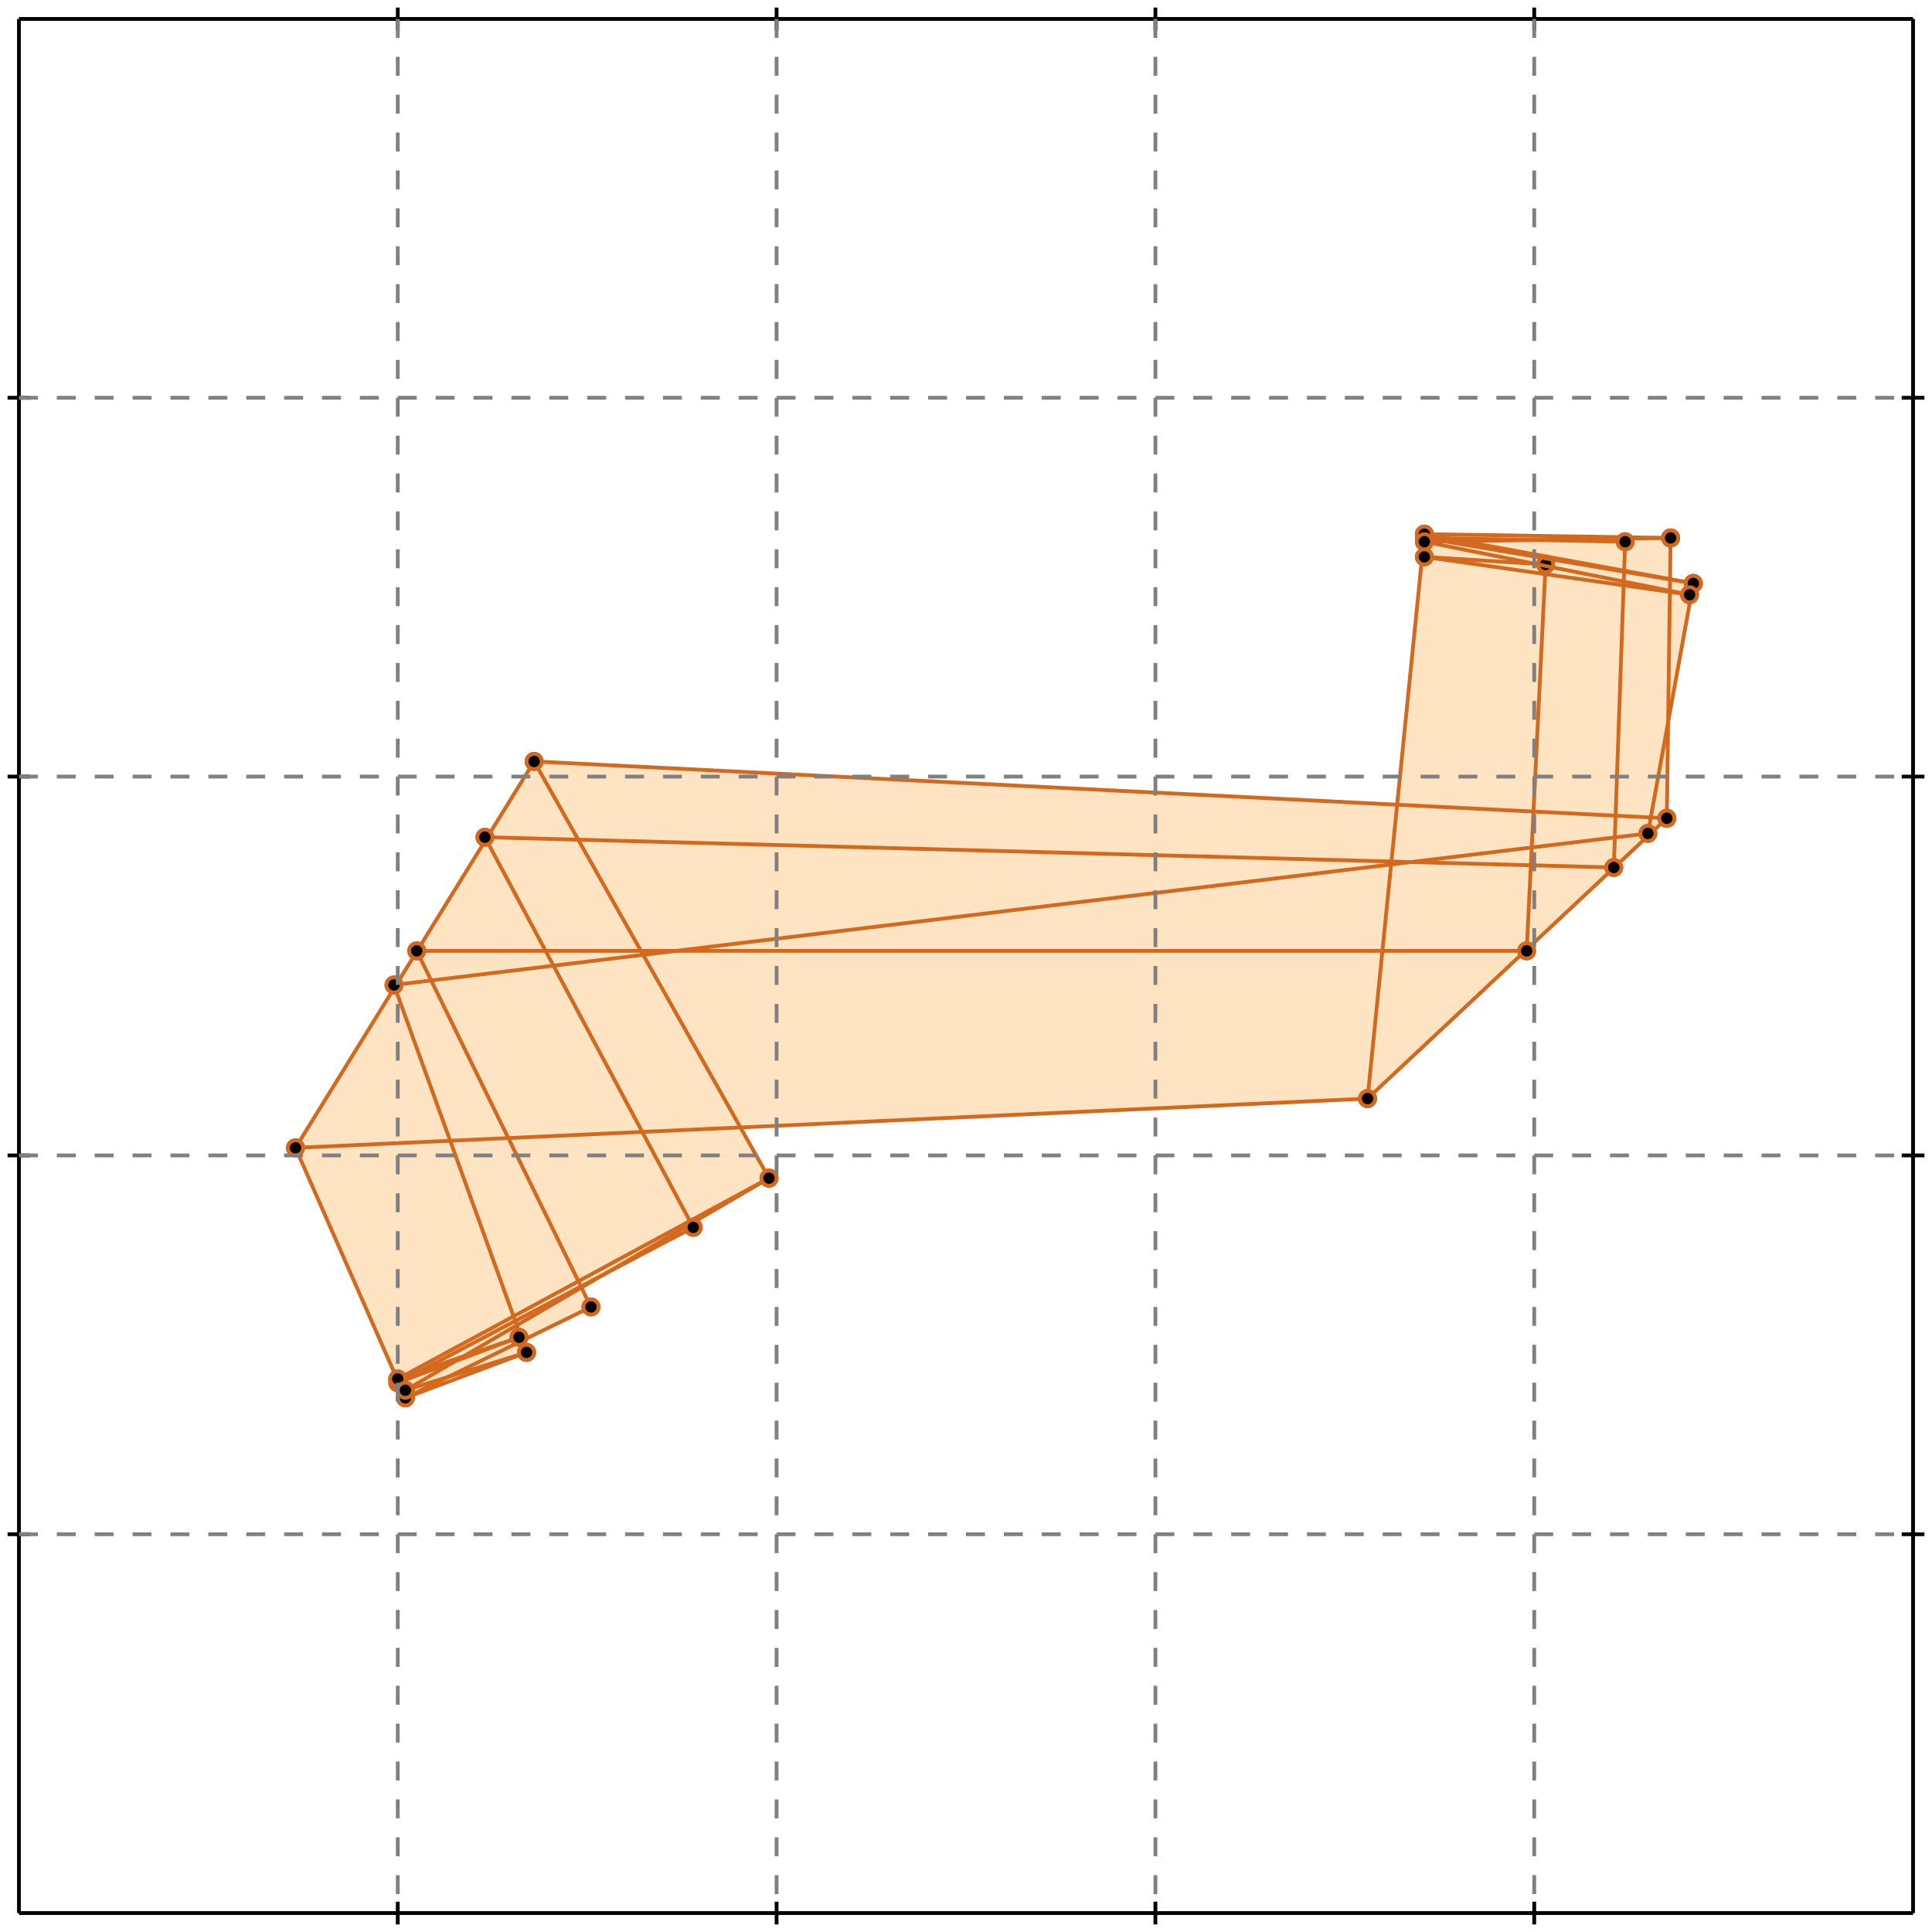 <?xml version="1.0" standalone="no"?>
<!DOCTYPE svg PUBLIC "-//W3C//DTD SVG 1.1//EN" 
  "http://www.w3.org/Graphics/SVG/1.1/DTD/svg11.dtd">
<svg width="510" height="510" version="1.1" id="toplevel"
    xmlns="http://www.w3.org/2000/svg"
    xmlns:xlink="http://www.w3.org/1999/xlink">
  <polygon points="107,369 139,357 138,354 156,345 154,340 165,333 183,324 182,323 203,311 195,297 361,290 440,216 440,190 447,154 441,153 441,142 376,141 369,212 141,201 78,303"
           fill="bisque"/>
  <g stroke="chocolate" stroke-width="1">
    <line x1="435" y1="220" x2="447" y2="154"/>
    <circle cx="435" cy="220" r="2"/>
    <circle cx="447" cy="154" r="2"/>
  </g>
  <g stroke="chocolate" stroke-width="1">
    <line x1="361" y1="290" x2="376" y2="141"/>
    <circle cx="361" cy="290" r="2"/>
    <circle cx="376" cy="141" r="2"/>
  </g>
  <g stroke="chocolate" stroke-width="1">
    <line x1="403" y1="251" x2="408" y2="149"/>
    <circle cx="403" cy="251" r="2"/>
    <circle cx="408" cy="149" r="2"/>
  </g>
  <g stroke="chocolate" stroke-width="1">
    <line x1="426" y1="229" x2="429" y2="143"/>
    <circle cx="426" cy="229" r="2"/>
    <circle cx="429" cy="143" r="2"/>
  </g>
  <g stroke="chocolate" stroke-width="1">
    <line x1="440" y1="216" x2="441" y2="142"/>
    <circle cx="440" cy="216" r="2"/>
    <circle cx="441" cy="142" r="2"/>
  </g>
  <g stroke="chocolate" stroke-width="1">
    <line x1="361" y1="290" x2="440" y2="216"/>
    <circle cx="361" cy="290" r="2"/>
    <circle cx="440" cy="216" r="2"/>
  </g>
  <g stroke="chocolate" stroke-width="1">
    <line x1="139" y1="357" x2="104" y2="260"/>
    <circle cx="139" cy="357" r="2"/>
    <circle cx="104" cy="260" r="2"/>
  </g>
  <g stroke="chocolate" stroke-width="1">
    <line x1="78" y1="303" x2="141" y2="201"/>
    <circle cx="78" cy="303" r="2"/>
    <circle cx="141" cy="201" r="2"/>
  </g>
  <g stroke="chocolate" stroke-width="1">
    <line x1="107" y1="369" x2="78" y2="303"/>
    <circle cx="107" cy="369" r="2"/>
    <circle cx="78" cy="303" r="2"/>
  </g>
  <g stroke="chocolate" stroke-width="1">
    <line x1="156" y1="345" x2="110" y2="251"/>
    <circle cx="156" cy="345" r="2"/>
    <circle cx="110" cy="251" r="2"/>
  </g>
  <g stroke="chocolate" stroke-width="1">
    <line x1="183" y1="324" x2="128" y2="221"/>
    <circle cx="183" cy="324" r="2"/>
    <circle cx="128" cy="221" r="2"/>
  </g>
  <g stroke="chocolate" stroke-width="1">
    <line x1="203" y1="311" x2="141" y2="201"/>
    <circle cx="203" cy="311" r="2"/>
    <circle cx="141" cy="201" r="2"/>
  </g>
  <g stroke="chocolate" stroke-width="1">
    <line x1="107" y1="367" x2="203" y2="311"/>
    <circle cx="107" cy="367" r="2"/>
    <circle cx="203" cy="311" r="2"/>
  </g>
  <g stroke="chocolate" stroke-width="1">
    <line x1="105" y1="364" x2="203" y2="311"/>
    <circle cx="105" cy="364" r="2"/>
    <circle cx="203" cy="311" r="2"/>
  </g>
  <g stroke="chocolate" stroke-width="1">
    <line x1="105" y1="365" x2="183" y2="324"/>
    <circle cx="105" cy="365" r="2"/>
    <circle cx="183" cy="324" r="2"/>
  </g>
  <g stroke="chocolate" stroke-width="1">
    <line x1="107" y1="369" x2="156" y2="345"/>
    <circle cx="107" cy="369" r="2"/>
    <circle cx="156" cy="345" r="2"/>
  </g>
  <g stroke="chocolate" stroke-width="1">
    <line x1="107" y1="369" x2="139" y2="357"/>
    <circle cx="107" cy="369" r="2"/>
    <circle cx="139" cy="357" r="2"/>
  </g>
  <g stroke="chocolate" stroke-width="1">
    <line x1="105" y1="365" x2="137" y2="353"/>
    <circle cx="105" cy="365" r="2"/>
    <circle cx="137" cy="353" r="2"/>
  </g>
  <g stroke="chocolate" stroke-width="1">
    <line x1="105" y1="364" x2="137" y2="353"/>
    <circle cx="105" cy="364" r="2"/>
    <circle cx="137" cy="353" r="2"/>
  </g>
  <g stroke="chocolate" stroke-width="1">
    <line x1="107" y1="367" x2="139" y2="357"/>
    <circle cx="107" cy="367" r="2"/>
    <circle cx="139" cy="357" r="2"/>
  </g>
  <g stroke="chocolate" stroke-width="1">
    <line x1="78" y1="303" x2="361" y2="290"/>
    <circle cx="78" cy="303" r="2"/>
    <circle cx="361" cy="290" r="2"/>
  </g>
  <g stroke="chocolate" stroke-width="1">
    <line x1="104" y1="260" x2="435" y2="220"/>
    <circle cx="104" cy="260" r="2"/>
    <circle cx="435" cy="220" r="2"/>
  </g>
  <g stroke="chocolate" stroke-width="1">
    <line x1="110" y1="251" x2="403" y2="251"/>
    <circle cx="110" cy="251" r="2"/>
    <circle cx="403" cy="251" r="2"/>
  </g>
  <g stroke="chocolate" stroke-width="1">
    <line x1="426" y1="229" x2="128" y2="221"/>
    <circle cx="426" cy="229" r="2"/>
    <circle cx="128" cy="221" r="2"/>
  </g>
  <g stroke="chocolate" stroke-width="1">
    <line x1="440" y1="216" x2="141" y2="201"/>
    <circle cx="440" cy="216" r="2"/>
    <circle cx="141" cy="201" r="2"/>
  </g>
  <g stroke="chocolate" stroke-width="1">
    <line x1="376" y1="143" x2="441" y2="142"/>
    <circle cx="376" cy="143" r="2"/>
    <circle cx="441" cy="142" r="2"/>
  </g>
  <g stroke="chocolate" stroke-width="1">
    <line x1="441" y1="142" x2="376" y2="141"/>
    <circle cx="441" cy="142" r="2"/>
    <circle cx="376" cy="141" r="2"/>
  </g>
  <g stroke="chocolate" stroke-width="1">
    <line x1="429" y1="143" x2="376" y2="142"/>
    <circle cx="429" cy="143" r="2"/>
    <circle cx="376" cy="142" r="2"/>
  </g>
  <g stroke="chocolate" stroke-width="1">
    <line x1="408" y1="149" x2="376" y2="147"/>
    <circle cx="408" cy="149" r="2"/>
    <circle cx="376" cy="147" r="2"/>
  </g>
  <g stroke="chocolate" stroke-width="1">
    <line x1="446" y1="157" x2="376" y2="147"/>
    <circle cx="446" cy="157" r="2"/>
    <circle cx="376" cy="147" r="2"/>
  </g>
  <g stroke="chocolate" stroke-width="1">
    <line x1="447" y1="154" x2="376" y2="142"/>
    <circle cx="447" cy="154" r="2"/>
    <circle cx="376" cy="142" r="2"/>
  </g>
  <g stroke="chocolate" stroke-width="1">
    <line x1="447" y1="154" x2="376" y2="141"/>
    <circle cx="447" cy="154" r="2"/>
    <circle cx="376" cy="141" r="2"/>
  </g>
  <g stroke="chocolate" stroke-width="1">
    <line x1="446" y1="157" x2="376" y2="143"/>
    <circle cx="446" cy="157" r="2"/>
    <circle cx="376" cy="143" r="2"/>
  </g>
  <g stroke="black" stroke-width="1">
    <line x1="5" y1="5" x2="505" y2="5"/>
    <line x1="5" y1="5" x2="5" y2="505"/>
    <line x1="505" y1="505" x2="5" y2="505"/>
    <line x1="505" y1="505" x2="505" y2="5"/>
    <line x1="105" y1="2" x2="105" y2="8"/>
    <line x1="2" y1="105" x2="8" y2="105"/>
    <line x1="105" y1="502" x2="105" y2="508"/>
    <line x1="502" y1="105" x2="508" y2="105"/>
    <line x1="205" y1="2" x2="205" y2="8"/>
    <line x1="2" y1="205" x2="8" y2="205"/>
    <line x1="205" y1="502" x2="205" y2="508"/>
    <line x1="502" y1="205" x2="508" y2="205"/>
    <line x1="305" y1="2" x2="305" y2="8"/>
    <line x1="2" y1="305" x2="8" y2="305"/>
    <line x1="305" y1="502" x2="305" y2="508"/>
    <line x1="502" y1="305" x2="508" y2="305"/>
    <line x1="405" y1="2" x2="405" y2="8"/>
    <line x1="2" y1="405" x2="8" y2="405"/>
    <line x1="405" y1="502" x2="405" y2="508"/>
    <line x1="502" y1="405" x2="508" y2="405"/>
  </g>
  <g stroke="gray" stroke-width="1" stroke-dasharray="5,5">
    <line x1="105" y1="5" x2="105" y2="505"/>
    <line x1="5" y1="105" x2="505" y2="105"/>
    <line x1="205" y1="5" x2="205" y2="505"/>
    <line x1="5" y1="205" x2="505" y2="205"/>
    <line x1="305" y1="5" x2="305" y2="505"/>
    <line x1="5" y1="305" x2="505" y2="305"/>
    <line x1="405" y1="5" x2="405" y2="505"/>
    <line x1="5" y1="405" x2="505" y2="405"/>
  </g>
</svg>
